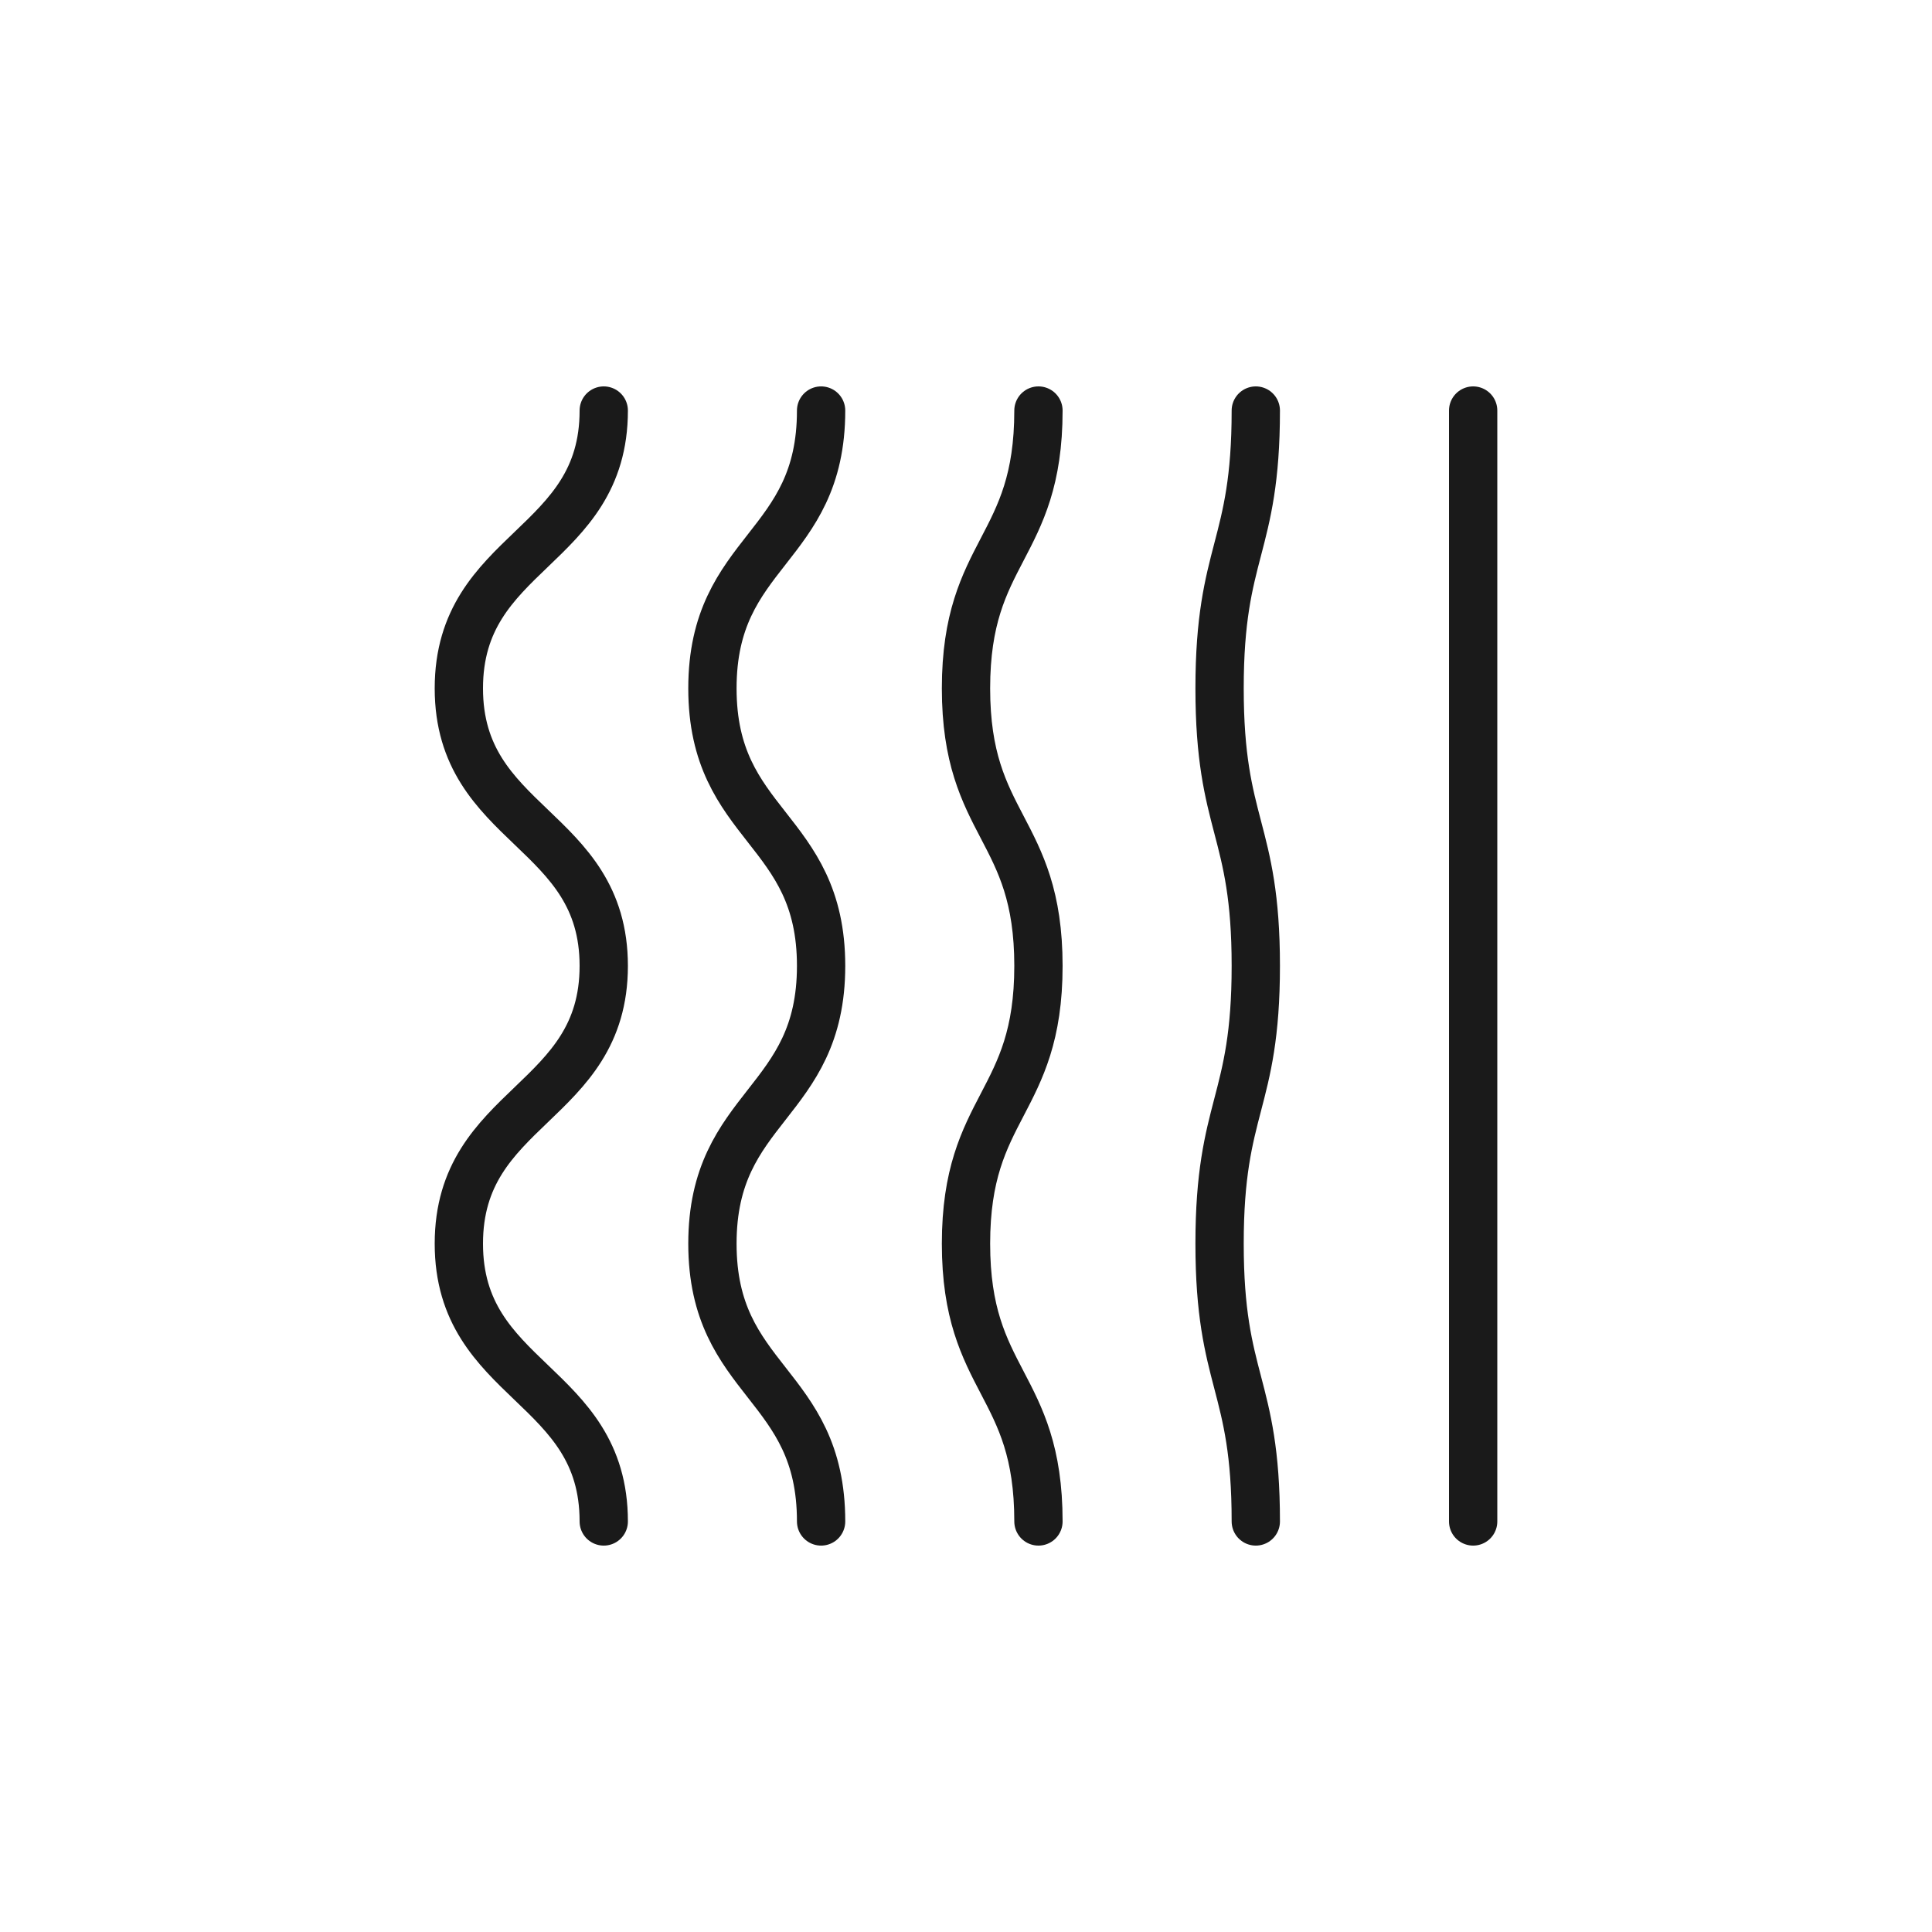 <svg width="80" height="80" viewBox="0 0 80 80" fill="none" xmlns="http://www.w3.org/2000/svg">
<rect width="80" height="80" fill="white"/>
<path d="M61 17V63" stroke="#1A1A1A" stroke-width="2" stroke-linecap="round" stroke-linejoin="round"/>
<path d="M52 17C52 22.746 50.5 22.746 50.5 28.503C50.5 34.259 52 34.249 52 39.995C52 45.741 50.5 45.741 50.5 51.498C50.5 57.254 52 57.244 52 63" stroke="#1A1A1A" stroke-width="2" stroke-linecap="round" stroke-linejoin="round"/>
<path d="M43 17C43 22.746 40 22.746 40 28.503C40 34.259 43 34.249 43 39.995C43 45.741 40 45.741 40 51.498C40 57.254 43 57.244 43 63" stroke="#1A1A1A" stroke-width="2" stroke-linecap="round" stroke-linejoin="round"/>
<path d="M34 17C34 22.746 29.5 22.746 29.5 28.503C29.5 34.259 34 34.249 34 39.995C34 45.741 29.5 45.741 29.5 51.498C29.5 57.254 34 57.244 34 63" stroke="#1A1A1A" stroke-width="2" stroke-linecap="round" stroke-linejoin="round"/>
<path d="M25 17C25 22.746 19 22.746 19 28.503C19 34.259 25 34.249 25 39.995C25 45.741 19 45.741 19 51.498C19 57.254 25 57.244 25 63" stroke="#1A1A1A" stroke-width="2" stroke-linecap="round" stroke-linejoin="round"/>
</svg>
